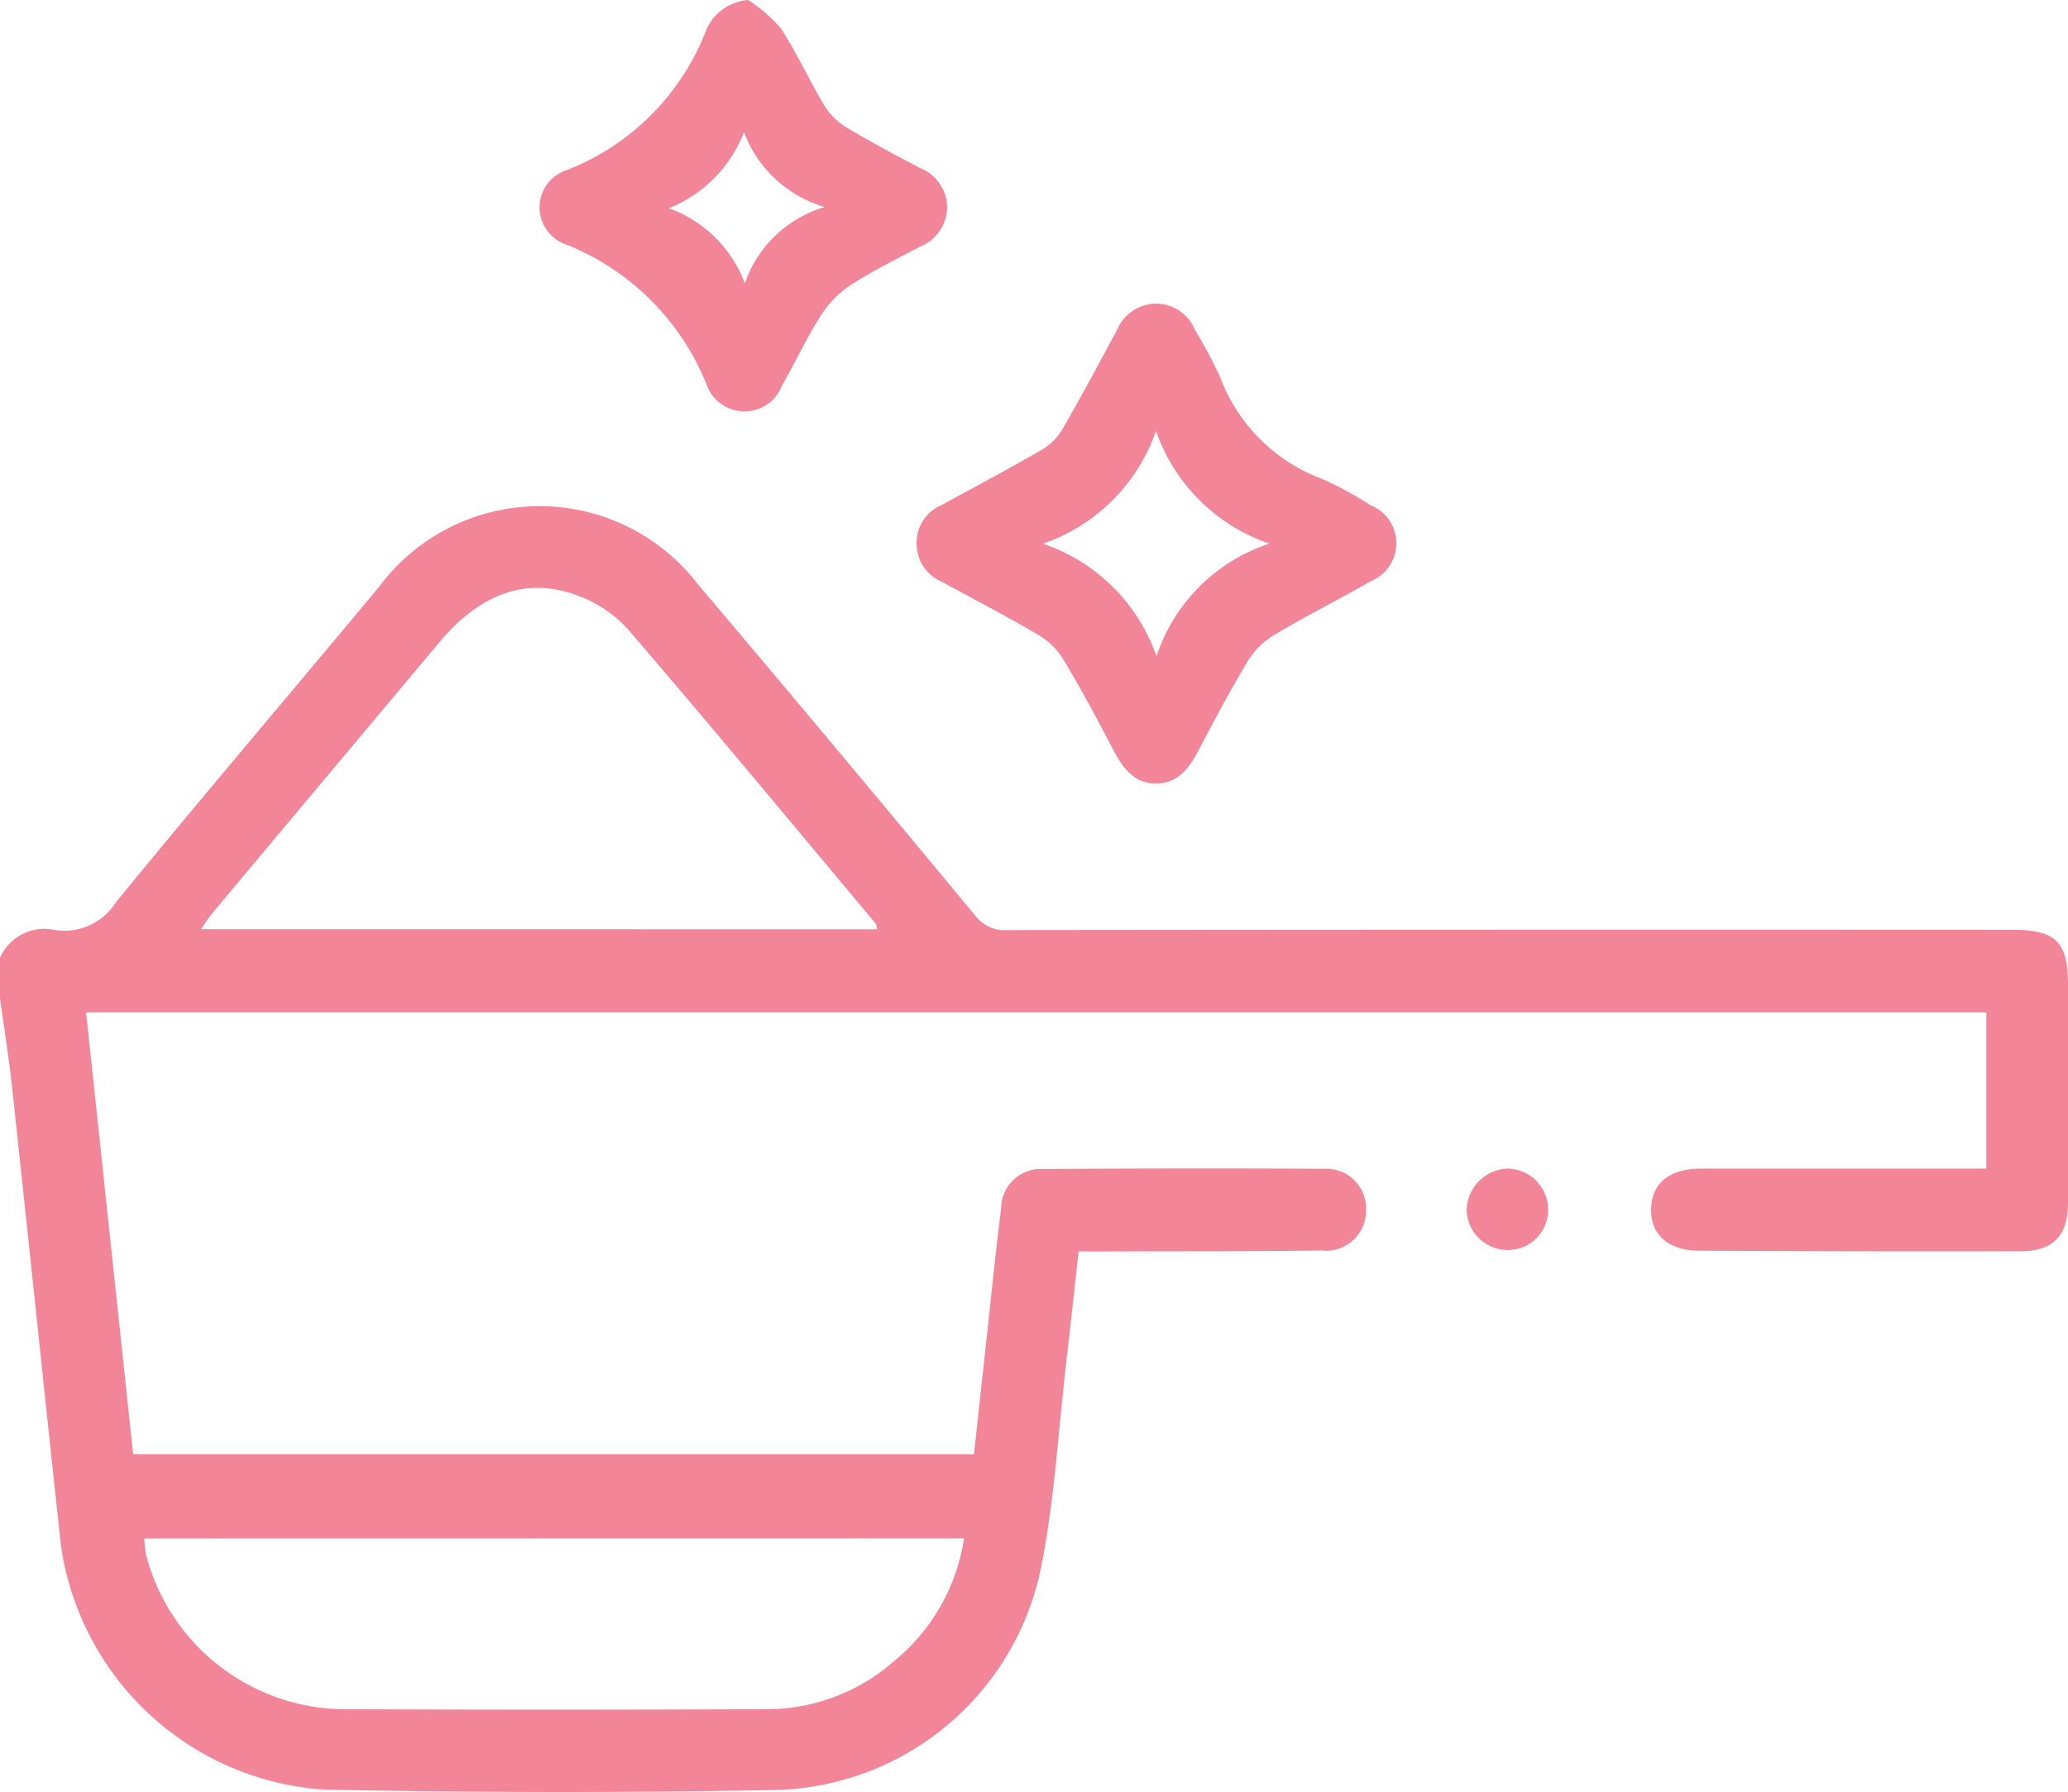 <svg id="SCOOP" xmlns="http://www.w3.org/2000/svg" xmlns:xlink="http://www.w3.org/1999/xlink" width="72.999" height="63.244" viewBox="0 0 72.999 63.244">
  <defs>
    <clipPath id="clip-path">
      <rect id="Retângulo_695" data-name="Retângulo 695" width="72.999" height="63.244" fill="#f38599"/>
    </clipPath>
  </defs>
  <g id="Grupo_871" data-name="Grupo 871" clip-path="url(#clip-path)">
    <path id="Caminho_1326" data-name="Caminho 1326" d="M0,140.984A1.708,1.708,0,0,1,1.938,140a2.146,2.146,0,0,0,2.149-.974c3.068-3.75,6.214-7.437,9.312-11.162a7.053,7.053,0,0,1,11.226-.081q4.925,5.821,9.789,11.694a1.308,1.308,0,0,0,1.137.527q17.749-.02,35.5-.01c1.52,0,1.948.426,1.948,1.935q0,3.849,0,7.7c0,1.16-.519,1.707-1.691,1.709q-5.667.01-11.333-.02c-1.1-.006-1.713-.576-1.691-1.488.022-.9.66-1.41,1.77-1.41q4.633,0,9.267,0h.795v-5.513H3.039L4.7,158.5h29.68q.207-1.893.414-3.792c.179-1.627.341-3.256.545-4.88a1.406,1.406,0,0,1,1.505-1.394q4.954-.033,9.908-.008a1.4,1.4,0,0,1,1.468,1.42,1.413,1.413,0,0,1-1.566,1.466c-2.518.032-5.037.024-7.555.031H38.076c-.149,1.333-.29,2.643-.442,3.952-.276,2.378-.407,4.786-.87,7.128a9.8,9.8,0,0,1-9.431,7.929c-5.3.1-10.6.091-15.894-.014A10.061,10.061,0,0,1,2.149,161.7C1.56,156.271,1,150.844.412,145.42.3,144.413.139,143.413,0,142.41v-1.426m30.963-1.009c-.031-.122-.029-.176-.055-.207-2.911-3.474-5.8-6.964-8.757-10.4a4.466,4.466,0,0,0-1.808-1.19c-1.774-.647-3.394-.047-4.821,1.653q-4.029,4.8-8.048,9.6c-.125.149-.225.319-.379.541Zm-25.872,21.5a5.414,5.414,0,0,0,.064.575A7.289,7.289,0,0,0,12,167.5q7.553.032,15.106,0a6.8,6.8,0,0,0,4.435-1.68,6.946,6.946,0,0,0,2.49-4.35Z" transform="translate(0 -107.176)" fill="#f38599"/>
    <path id="Caminho_1327" data-name="Caminho 1327" d="M226.507,83.472a1.425,1.425,0,0,1,.866-1.354c1.185-.646,2.379-1.28,3.547-1.955a2.074,2.074,0,0,0,.728-.722c.665-1.147,1.288-2.319,1.919-3.485A1.526,1.526,0,0,1,234.945,75a1.505,1.505,0,0,1,1.39.938,16.607,16.607,0,0,1,.871,1.628,6.128,6.128,0,0,0,3.628,3.628,12.677,12.677,0,0,1,1.682.918,1.446,1.446,0,0,1,.023,2.687c-1.132.644-2.3,1.231-3.416,1.9a2.752,2.752,0,0,0-.921.909c-.622,1.034-1.189,2.1-1.751,3.172-.326.619-.719,1.15-1.48,1.157-.8.008-1.192-.553-1.528-1.195-.56-1.07-1.131-2.136-1.751-3.172a2.587,2.587,0,0,0-.874-.867c-1.122-.66-2.279-1.262-3.423-1.885a1.443,1.443,0,0,1-.888-1.342m8.447-3.976a6.436,6.436,0,0,1-3.991,3.975,6.419,6.419,0,0,1,4.01,3.974,6.25,6.25,0,0,1,3.985-3.977,6.429,6.429,0,0,1-4-3.972" transform="translate(-194.149 -64.286)" fill="#f38599"/>
    <path id="Caminho_1328" data-name="Caminho 1328" d="M140.65,0a5.554,5.554,0,0,1,1.15,1c.569.87,1,1.83,1.535,2.724a2.343,2.343,0,0,0,.778.769c.852.512,1.732.982,2.614,1.442a1.52,1.52,0,0,1,.947,1.39,1.536,1.536,0,0,1-.964,1.382c-.818.429-1.65.841-2.425,1.34a3.627,3.627,0,0,0-1.063,1.07c-.508.8-.907,1.664-1.379,2.486a1.418,1.418,0,0,1-2.665-.035,8.88,8.88,0,0,0-4.951-4.938A1.383,1.383,0,0,1,134.25,6a8.624,8.624,0,0,0,4.924-4.959A1.748,1.748,0,0,1,140.65,0M140.5,4.662a4.721,4.721,0,0,1-2.654,2.687A4.477,4.477,0,0,1,140.529,10a4.25,4.25,0,0,1,2.821-2.694A4.336,4.336,0,0,1,140.5,4.662" transform="translate(-114.237 0.001)" fill="#f38599"/>
    <path id="Caminho_1329" data-name="Caminho 1329" d="M365.3,290.15a1.42,1.42,0,0,1-1.459,1.419,1.453,1.453,0,0,1-1.418-1.4,1.5,1.5,0,0,1,1.441-1.473,1.45,1.45,0,0,1,1.436,1.457" transform="translate(-310.651 -247.451)" fill="#f38599"/>
  </g>
</svg>
